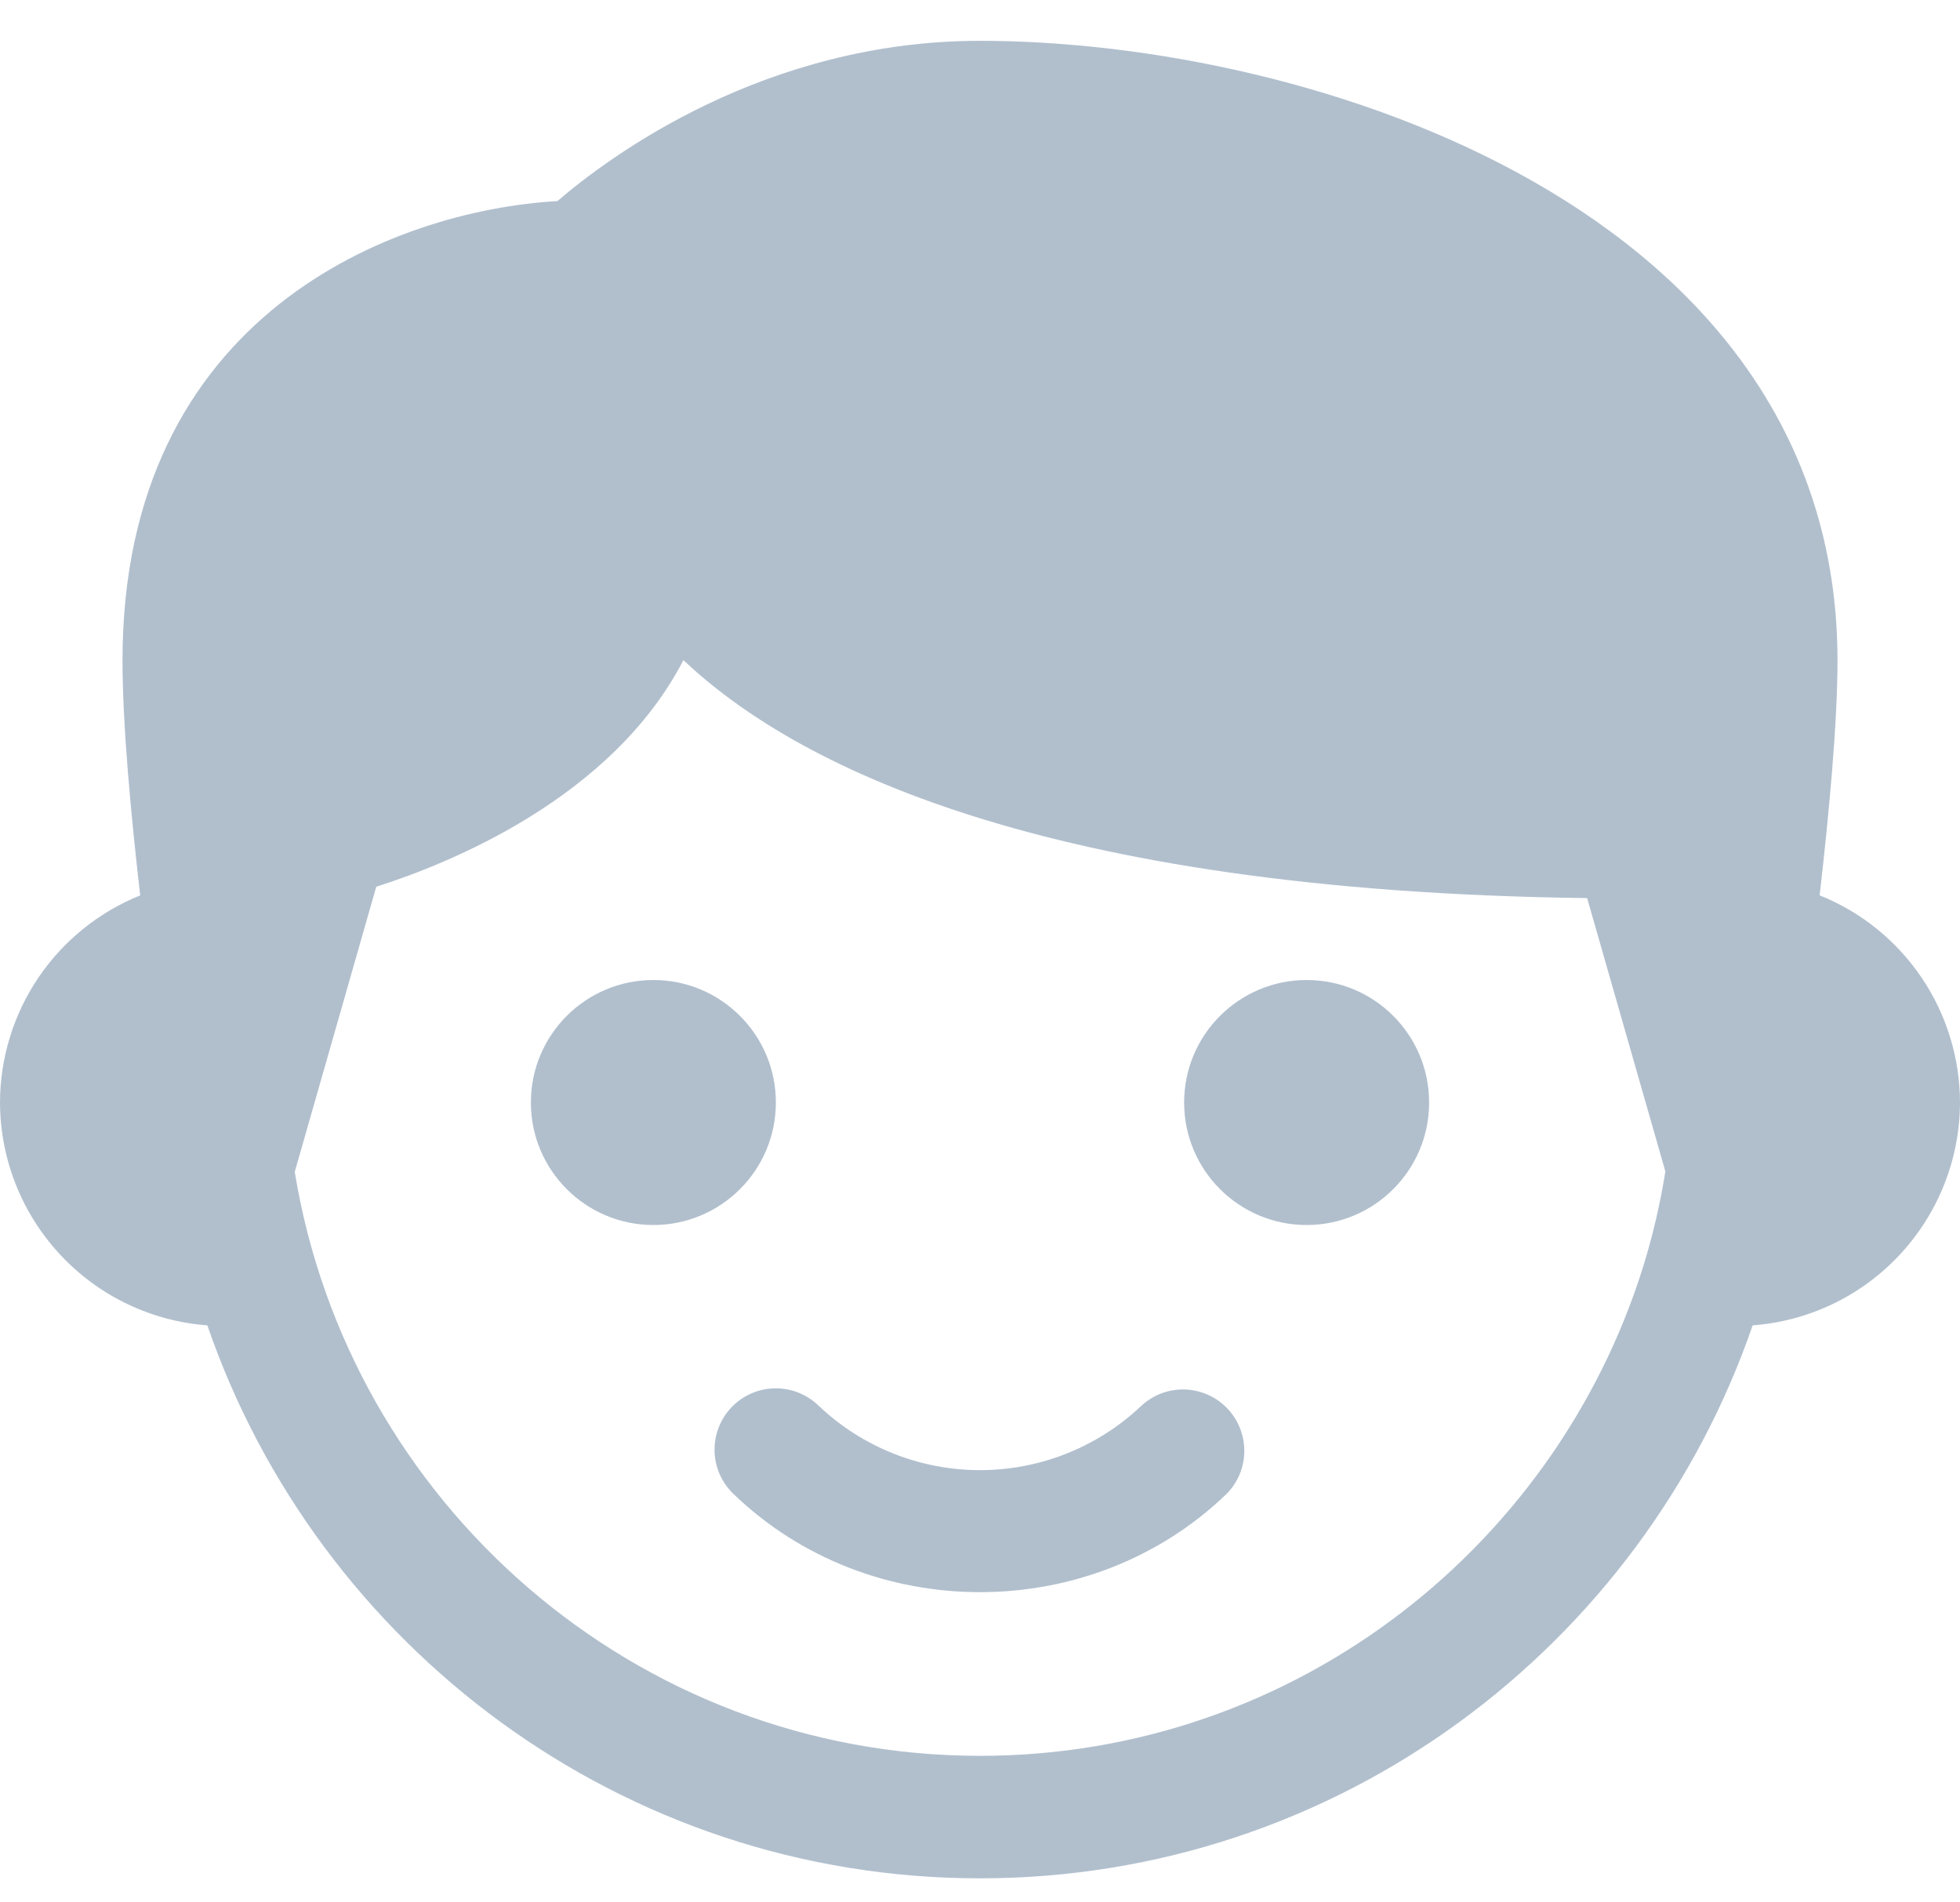 <svg width="34" height="33" viewBox="0 0 34 33" fill="none" xmlns="http://www.w3.org/2000/svg">
<path d="M11.334 21.25C12.507 21.25 13.459 20.299 13.459 19.125C13.459 17.951 12.507 17 11.334 17C10.16 17 9.209 17.951 9.209 19.125C9.209 20.299 10.16 21.25 11.334 21.25Z" fill="#B1BFCD"/>
<path d="M31.565 15.531C31.726 14.137 31.875 12.549 31.875 11.457C31.875 3.627 22.752 0.708 17 0.708C13.268 0.708 10.575 2.71 9.67 3.488C6.837 3.651 2.125 5.454 2.125 11.457C2.125 12.565 2.272 14.146 2.432 15.532C1.715 15.821 1.101 16.317 0.667 16.957C0.234 17.597 0.002 18.352 0 19.125C0.003 20.104 0.375 21.046 1.042 21.762C1.708 22.479 2.621 22.918 3.597 22.991C5.516 28.563 10.794 32.583 17 32.583C23.206 32.583 28.483 28.564 30.403 22.991C31.379 22.918 32.292 22.479 32.958 21.762C33.625 21.046 33.997 20.104 34 19.125C33.998 18.352 33.766 17.596 33.332 16.956C32.898 16.315 32.283 15.819 31.565 15.531ZM28.581 21.713L28.578 21.72V21.725C27.125 26.761 22.49 30.458 17 30.458C11.015 30.458 6.048 26.062 5.113 20.328L6.527 15.382C7.789 14.981 10.617 13.847 11.855 11.451C13.76 13.252 18.03 15.461 27.532 15.579L28.889 20.321C28.814 20.791 28.711 21.256 28.581 21.713Z" fill="#B1BFCD"/>
<path d="M22.666 21.25C23.84 21.25 24.791 20.299 24.791 19.125C24.791 17.951 23.84 17 22.666 17C21.493 17 20.541 17.951 20.541 19.125C20.541 20.299 21.493 21.25 22.666 21.25Z" fill="#B1BFCD"/>
<path d="M19.804 24.381C19.048 25.101 18.044 25.502 17 25.502C15.956 25.502 14.953 25.101 14.197 24.381C13.993 24.185 13.721 24.078 13.439 24.083C13.157 24.088 12.889 24.205 12.693 24.408C12.497 24.611 12.39 24.884 12.395 25.166C12.4 25.448 12.517 25.716 12.72 25.912C13.9 27.051 15.45 27.619 17 27.619C18.55 27.619 20.1 27.051 21.28 25.912C21.474 25.715 21.584 25.449 21.585 25.172C21.586 24.895 21.479 24.628 21.287 24.428C21.095 24.229 20.832 24.112 20.555 24.103C20.278 24.094 20.009 24.194 19.804 24.381Z" fill="#B1BFCD"/>
</svg>
